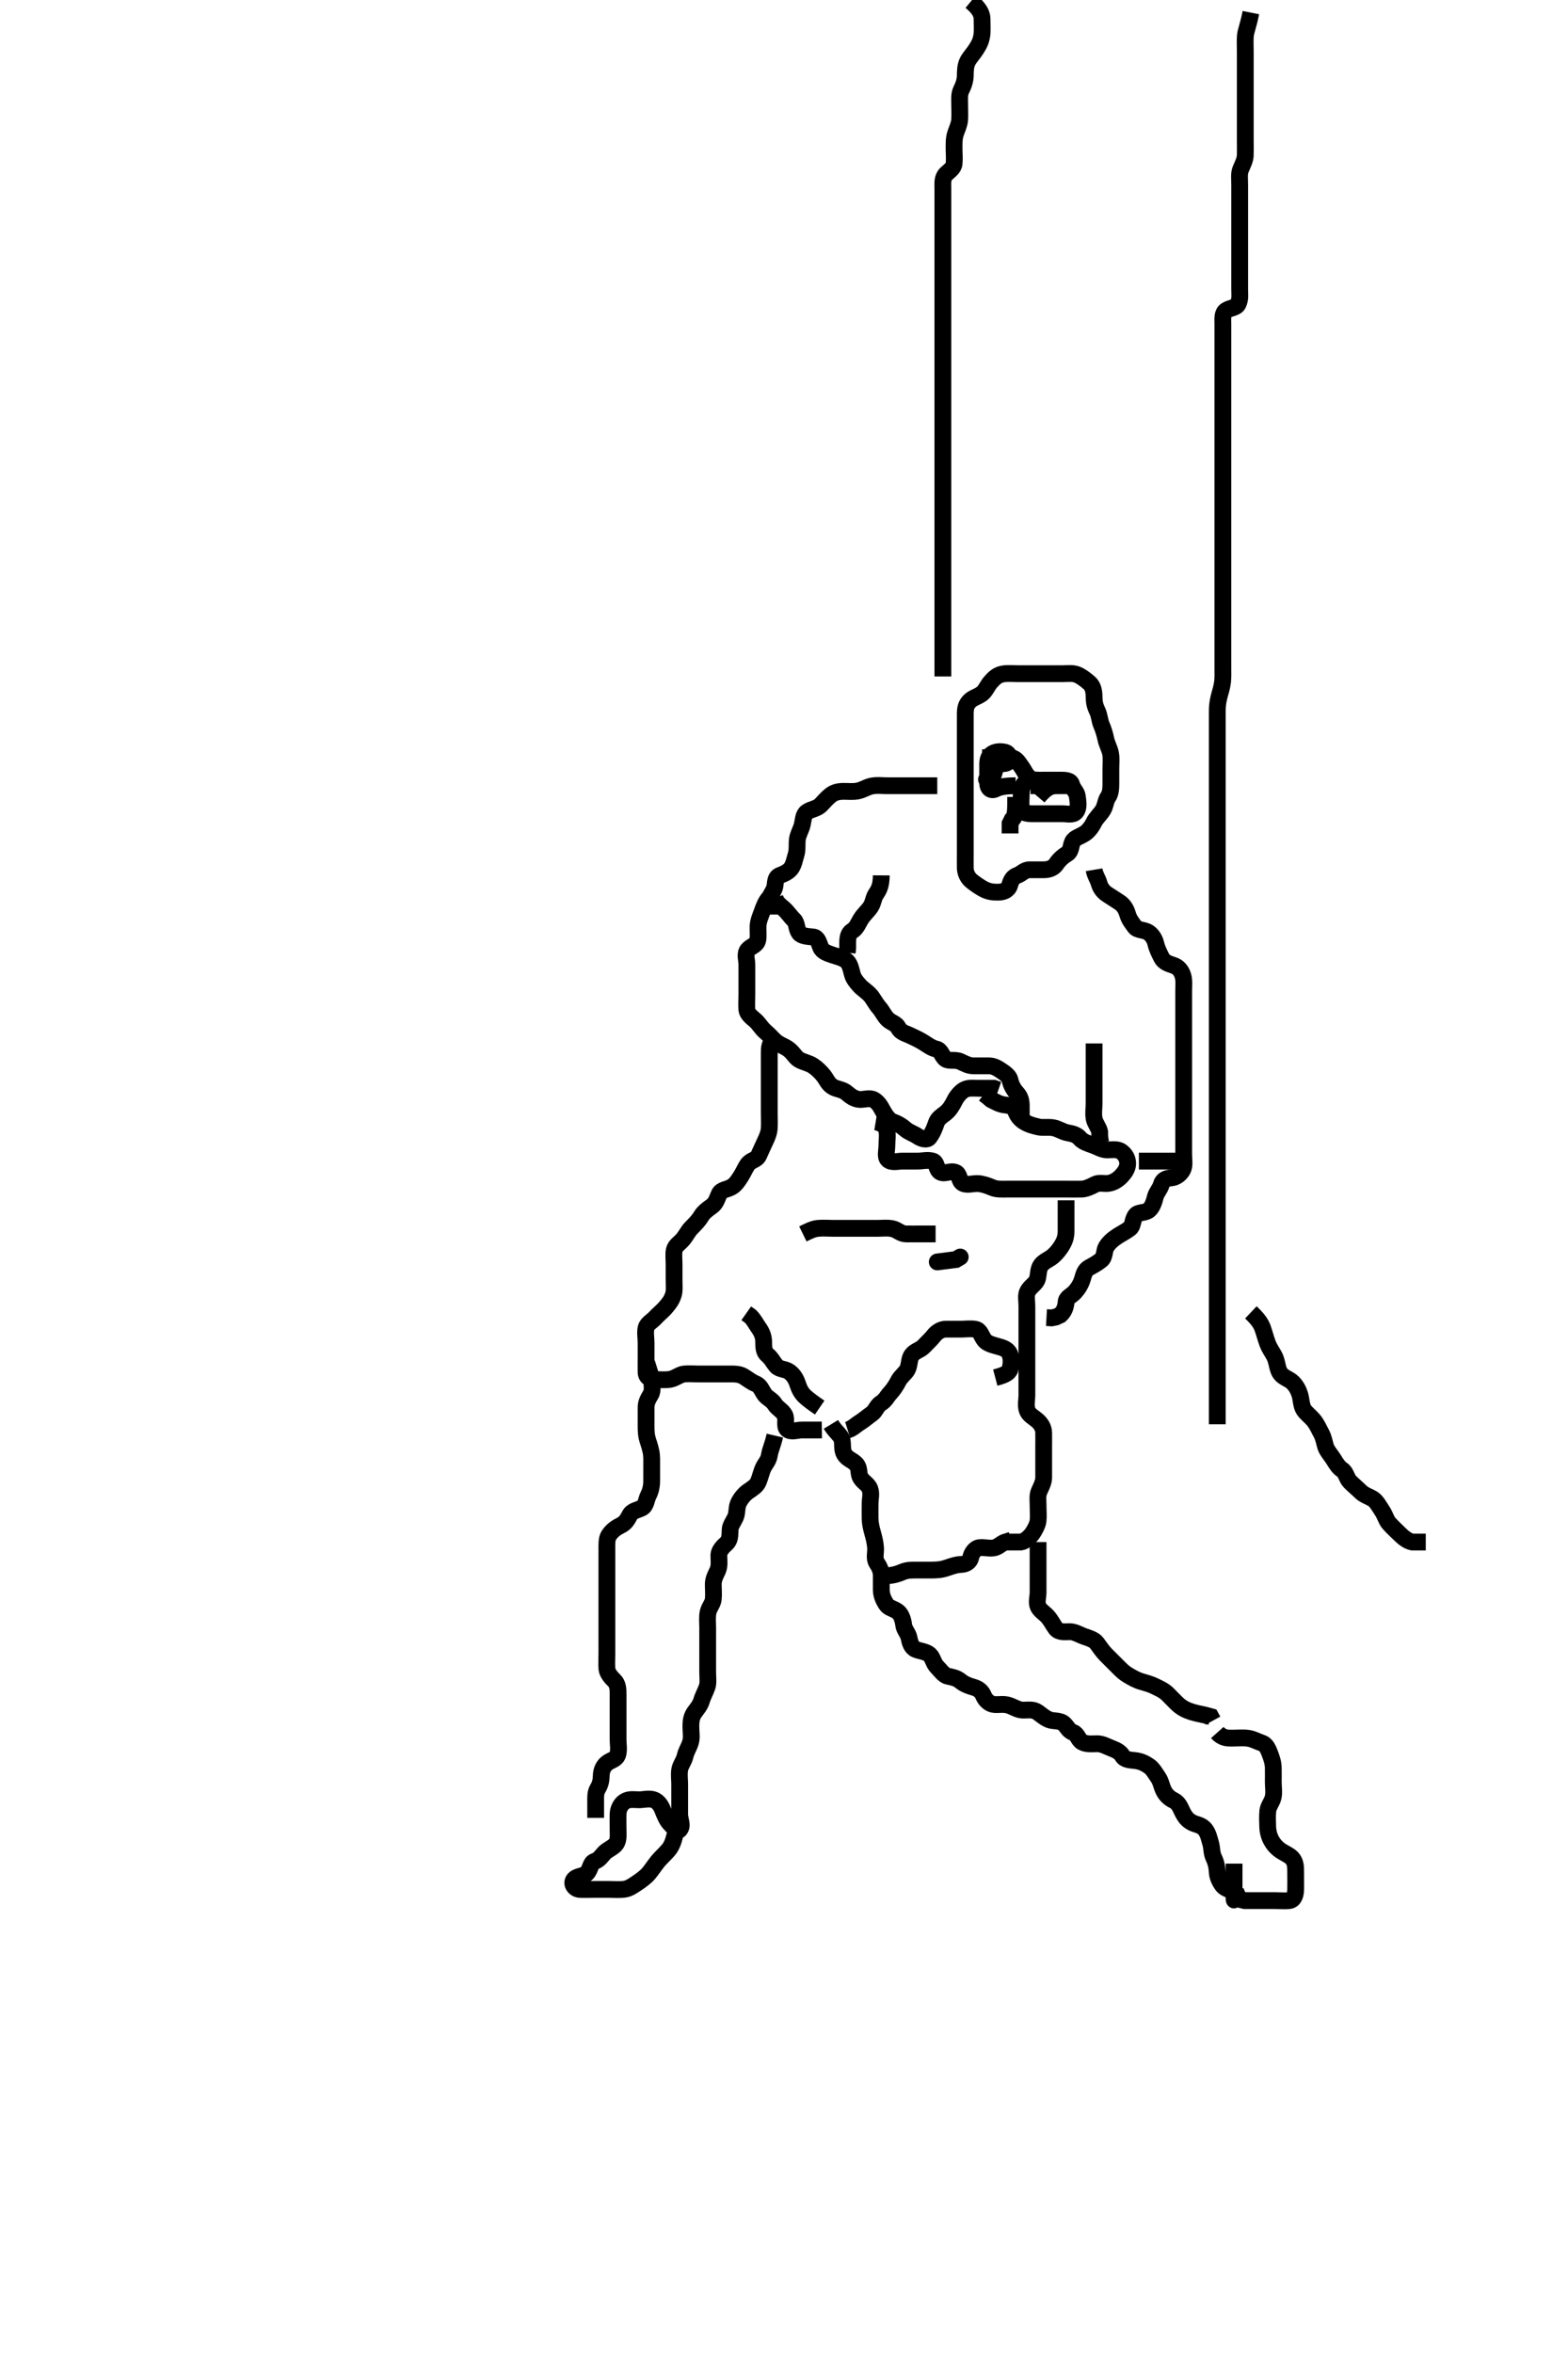 <svg width="280" height="420" xmlns="http://www.w3.org/2000/svg" xmlns:svg="http://www.w3.org/2000/svg" xmlns:xlink="http://www.w3.org/1999/xlink">
 <!-- Created with SVG-edit - http://svg-edit.googlecode.com/ -->
 <g display="inline" class="layer">
  <title>Layer 1</title>
  <path t="0,821,841,841,887,960,991,1034,1034,1062,1062,1141,1193,1205,1205,1225,1276,1280,1288,1317,1321,1345,1425,1464,1464,1539,1576,1576,1624,1692,1737,1737,1781,1781,1821,1845,1849,1849,1885,1885,1985,2076,2076,2173,2194,2194,2288,2298,3037,3245,3245,3245" d="M167.371,140.25C165.614,140.25 164.718,140.25 163.855,140.25C162.892,140.25 161.971,140.25 161.17,140.25C160.204,140.25 159.371,140.25 158.393,140.25C157.572,140.25 156.762,140.138 155.85,140.271C154.862,140.415 154.232,140.945 153.256,141.165C152.389,141.36 151.571,141.248 150.735,141.25C149.723,141.252 149.002,141.406 148.288,141.966C147.62,142.491 147.069,143.182 146.571,143.682C145.853,144.405 144.815,144.417 144.081,144.954C143.401,145.452 143.467,146.473 143.204,147.417C143.014,148.098 142.465,149.072 142.382,149.839C142.284,150.745 142.434,151.681 142.15,152.571C141.927,153.27 141.741,154.35 141.287,154.963C140.726,155.721 139.89,156.003 139.222,156.275C138.333,156.637 138.516,157.757 138.335,158.389C138.071,159.312 137.382,159.861 137.371,160.792L137.371,161.793L137.371,162.501L137.371,163.245" id="svg_1" stroke-width="3" stroke="#000" fill="none"/>
  <path t="4746,5309,5309,5309,5459,5459,5510,5558,5570,5626,5626,5769,5800,5800,5832,5910,5910,5956,6003,6003,6015,6015,6077,6077,6128,6128,6149,6240,6369,6369,6576,6576,6883,6883,6943,6984,6984,7020,7160,7160,7229,7287,7287,7328,7328,7328,7352,7401,7401,7460,7523,7672,7672,7723,7747,7747,7787,7798,7798,7807,7834,8041,8125,8251,8251,8363,8363,8410,8422,8442,8687,8761,8893,8893,9097,9097" d="M138.371,160.25C138.704,161.25 139.279,161.602 139.888,162.135C140.681,162.828 141.075,163.531 141.76,164.189C142.358,164.763 142.162,165.771 142.733,166.546C143.131,167.086 144.2,167.161 145.204,167.25C146.014,167.322 146.176,168.161 146.538,169.083C146.847,169.871 147.799,170.168 148.692,170.471C149.387,170.707 150.456,170.943 151.067,171.417C151.739,171.939 151.9,172.757 152.204,173.917C152.404,174.68 152.929,175.29 153.432,175.861C154.061,176.573 154.797,176.937 155.486,177.734C155.899,178.212 156.444,179.251 156.971,179.839C157.542,180.476 157.958,181.431 158.54,181.965C159.193,182.563 160.053,182.725 160.386,183.399C160.82,184.281 161.7,184.454 162.392,184.771C163.383,185.225 164.18,185.617 164.886,186.05C165.636,186.511 166.37,187.091 167.171,187.249C168.084,187.429 168.138,188.465 168.814,189.007C169.418,189.492 170.549,189.061 171.471,189.471C172.143,189.77 172.892,190.24 173.855,190.25C174.718,190.259 175.614,190.25 176.571,190.25C177.471,190.25 178.09,190.654 178.814,191.129C179.432,191.535 180.215,192.099 180.35,192.75C180.558,193.746 181.044,194.531 181.592,195.129C182.178,195.767 182.371,196.451 182.371,197.417L182.371,198.25L182.371,199.228L182.456,199.963" id="svg_2" stroke-width="3" stroke="#000" fill="none"/>
  <path t="10648,10764,10826,10842,10846,10866,10910,10910,10918,10918,10968,10968,11096,11139,11151,11151,11203,11203,11293,11341,11357,11381,11381,11464,11509,11509,11546,11546,11598,11598,11660,11775,11775,11775,11834,11834,11834,11852,11852,11913,12036,12036,12083,12083,12121,12121,12173,12176,12188,12188,12204,12204,12220,12252,12531,12531,12567,12567,12933,12933,13128,13128,13164,13164,13461,13461,13547,13677,13677,13953,13953,14032,14032,14097,14097,14108,14108,14128,14381,14381,14444,14444,14498,14554,14554,14598,14664,14664,14841,14915,14936,14999" d="M137.371,160.25C136.724,160.954 136.424,161.788 136.087,162.734C135.835,163.44 135.414,164.362 135.371,165.25C135.332,166.063 135.448,167.025 135.329,167.729C135.153,168.776 134.109,168.848 133.542,169.535C132.95,170.253 133.371,171.35 133.371,172.135C133.371,173.075 133.371,173.766 133.371,174.839C133.371,175.75 133.371,176.661 133.371,177.571C133.371,178.25 133.299,179.368 133.371,180.25C133.428,180.957 134.259,181.626 134.723,182.007C135.536,182.675 135.883,183.47 136.671,184.145C137.408,184.776 137.862,185.32 138.342,185.767C139.071,186.448 139.911,186.681 140.603,187.134C141.626,187.803 141.941,188.697 142.676,189.14C143.451,189.607 144.406,189.715 145.204,190.25C145.883,190.705 146.517,191.311 147.071,192.007C147.62,192.697 147.88,193.583 148.855,194.081C149.492,194.406 150.52,194.493 151.17,195.051C151.807,195.6 152.57,196.207 153.538,196.25C154.37,196.287 155.33,195.874 156.084,196.335C156.888,196.827 157.212,197.481 157.676,198.308C158.039,198.957 158.666,199.948 159.371,200.208C160.322,200.559 160.923,200.901 161.671,201.546C162.34,202.122 163.147,202.332 163.855,202.815C164.565,203.3 165.557,203.568 165.96,203.007C166.594,202.127 166.905,201.292 167.204,200.417C167.474,199.627 168.179,199.205 168.854,198.681C169.564,198.128 170.077,197.248 170.419,196.554C170.832,195.718 171.482,194.924 172.171,194.535C172.937,194.103 173.855,194.25 174.718,194.25C175.735,194.25 176.571,194.25 177.471,194.25L178.288,194.535" id="svg_3" stroke-width="3" stroke="#000" fill="none"/>
  <path t="16528,16733,16733,16752,16752,16784,16792,16812,17393,17393,17527,17527,17575,17649,17673,17673,17709,17787,17879,17879,17948,17948,18018,18018,18041,18053,18053,18087,18087,18112,18146,18197,18252,18252,18317,18317,18367,18516,18516,18621,18621,18648,18648,18676,18676,18708,18708,18751,18925,19013,19159,19187,19187,19315,19315,19473,19527,19527,19568,19631,19631,19919,19919,19919,19962,19982,20039,20063,20162,20277,20308,20308,20364,20417,20514,20616,20616,20648,20648,21129,21197,21264,21269,21299,21299,21349,21387,21387,21411,21501,21501,21525,21545,21616,21620,21660,21704,21708,21732,21764,21792,21792,21792,21808,21841,21871,21875,21925,21945,22183,22183,22279,22279,23366,23380,23444,23482,23482,23706,23706,23817,23837" d="M138.371,185.25C137.371,186.25 137.371,187.007 137.371,187.903C137.371,188.766 137.371,189.729 137.371,190.65C137.371,191.554 137.371,192.417 137.371,193.25C137.371,194.228 137.371,195.049 137.371,195.95C137.371,196.771 137.371,197.734 137.371,198.597C137.371,199.493 137.42,200.451 137.371,201.35C137.328,202.139 137.024,202.912 136.667,203.655C136.185,204.655 135.855,205.434 135.492,206.228C135.09,207.109 134.134,207.02 133.54,207.818C133.088,208.427 132.771,209.247 132.318,209.954C131.821,210.732 131.357,211.475 130.614,211.893C129.792,212.355 128.792,212.332 128.432,213.111C128.015,214.018 127.867,214.78 127.05,215.35C126.418,215.791 125.648,216.37 125.266,217.007C124.71,217.934 124.18,218.419 123.393,219.228C122.909,219.726 122.48,220.589 121.946,221.225C121.4,221.874 120.588,222.317 120.407,223.122C120.247,223.836 120.371,224.845 120.371,225.765C120.371,226.75 120.371,227.571 120.371,228.425C120.371,229.365 120.472,230.374 120.257,231.064C119.943,232.072 119.558,232.527 119.019,233.188C118.317,234.048 117.544,234.602 117.018,235.197C116.455,235.835 115.556,236.243 115.376,237.012C115.172,237.879 115.371,238.766 115.371,239.729C115.371,240.55 115.371,241.451 115.371,242.417C115.371,243.25 115.349,244.229 115.371,244.946C115.4,245.894 116.172,246.249 117.071,246.25C117.892,246.251 118.869,246.358 119.718,246.193C120.644,246.013 121.358,245.335 122.171,245.251C123.003,245.166 124.024,245.25 124.718,245.25C125.735,245.25 126.671,245.25 127.572,245.25C128.256,245.25 129.196,245.25 130.204,245.25C131.067,245.25 132.011,245.214 132.782,245.686C133.586,246.179 134.177,246.683 134.887,246.965C135.808,247.33 135.975,248.107 136.538,248.917C136.971,249.54 137.901,249.88 138.356,250.65C138.782,251.37 139.697,251.763 140.128,252.571C140.543,253.349 139.991,254.607 140.593,255.128C141.263,255.709 142.371,255.25 143.128,255.25C144.024,255.25 144.887,255.25 145.85,255.25L146.76,255.239" id="svg_4" stroke-width="3" stroke="#000" fill="none"/>
  <path t="24894,24957,24990,25067,25067,25080,25100,25168,25186,25206,25285,25398,25398,25444,25502,25618,25618,25627,25732,25732,25803,25831,25839,25843,25933,26003,26027,26027,26051,26051,26097,26097,26117,26141,26164,26164,26180,26315,26315,26581,26581,26686,26768,26961,26961,27092,27092,27401,27424,27444,27444,27461,27480,27504,27504,27560,27560,27584,27584,27621,27686,27686,27708,27769,27769,27809,27903,27903,28112,28112,28200,28245,28245,28245,28261,28261,28293,28338,28417,28417,28445,28465,28575,28575,28623,28700,28700,28721,28753,28831,28831,28839,28839,29220,29288,29315,29331,29584,29584,29667" d="M117.371,244.25C116.456,244.535 116.371,245.35 116.371,246.25C116.371,247.135 116.653,248.176 116.204,248.917C115.737,249.688 115.371,250.35 115.371,251.225C115.371,252.012 115.371,252.903 115.371,253.766C115.371,254.729 115.336,255.68 115.538,256.583C115.69,257.264 116.017,257.982 116.25,259.107C116.42,259.932 116.371,260.85 116.371,261.661C116.371,262.571 116.371,263.425 116.371,264.365C116.371,265.35 116.144,266.215 115.796,266.886C115.377,267.697 115.402,268.726 114.661,269.14C113.937,269.545 112.894,269.609 112.455,270.45C112.015,271.292 111.657,271.872 110.85,272.271C110.039,272.672 109.273,273.183 108.704,274.083C108.326,274.683 108.371,275.65 108.371,276.555C108.371,277.571 108.371,278.25 108.371,279.229C108.371,280.049 108.371,281.083 108.371,281.897C108.371,282.734 108.371,283.597 108.371,284.614C108.371,285.45 108.371,286.35 108.371,287.135C108.371,288.086 108.371,288.851 108.371,289.845C108.371,290.765 108.371,291.625 108.371,292.571C108.371,293.425 108.371,294.365 108.371,295.25C108.371,296.05 108.308,297.01 108.38,297.903C108.436,298.603 109.124,299.437 109.666,299.945C110.368,300.605 110.371,301.583 110.371,302.501C110.371,303.245 110.371,304.279 110.371,305.047C110.371,305.95 110.371,306.886 110.371,307.734C110.371,308.597 110.371,309.614 110.371,310.45C110.371,311.35 110.554,312.158 110.35,313.065C110.123,314.072 109.142,314.139 108.432,314.675C107.78,315.169 107.403,315.963 107.372,316.853C107.338,317.84 107.226,318.475 106.724,319.298C106.291,320.008 106.371,320.95 106.371,321.771L106.371,322.734L106.371,323.597L106.371,324.484" id="svg_5" stroke-width="3" stroke="#000" fill="none"/>
  <path t="30631,30835,30835,30857,30877,30889,30933,30945,30945,30962,31040,31040,31096,31096,31143,31143,31167,31167,31223,31239,31295,31295,31313,31317,31371,31371,31402,31426,31426,31465,31524,31524,31568,31613,31613,31653,31665,31723,31723,31757,31757,31803,31819,31847,31847,31920,31949,31949,31973,32085,32111,32115,32148,32173,32173,32230,32262,32262,32336,32336,32336,32419,32473,32473,32497,32497,32509,32529,32549,32553,32613,32613,32629,32745,32802,32802,32839,32863,32921,32921,33034,33034,33120,33120,34339,34387,34444,34460,34461,34499,34499,34511,34586,34649,34722,34764,34764,35127,35127,35177,35201,35446,35446,35500,35553,35602,35896,35896,35915,35915,35931,35931,35951,35963,35983,35995,35995,36244,36244,36298,36424,36537,36567,36619,36619,36641,36645,36656,36676,36779,36783,36858,36858,36914,36914,36934,36934,36976,36976,36976,36976,37296,37300,37300,37300,37300,37312,37312,37324" d="M138.371,256.25C137.946,258.075 137.545,258.743 137.392,259.729C137.238,260.718 136.689,261.21 136.346,261.897C135.954,262.681 135.785,263.621 135.419,264.493C135.091,265.275 134.317,265.699 133.538,266.25C132.86,266.729 132.234,267.552 131.892,268.25C131.493,269.063 131.689,270.02 131.335,270.814C130.985,271.598 130.409,272.311 130.382,273.01C130.34,274.106 130.385,274.915 129.666,275.55C129.132,276.021 128.392,276.77 128.371,277.571C128.349,278.424 128.56,279.428 128.15,280.35C127.851,281.022 127.382,281.771 127.371,282.734C127.362,283.597 127.468,284.498 127.37,285.45C127.286,286.263 126.671,286.846 126.456,287.734C126.253,288.577 126.371,289.614 126.371,290.55C126.371,291.451 126.371,292.135 126.371,293.075C126.371,294.083 126.371,294.945 126.371,295.85C126.371,296.661 126.371,297.571 126.371,298.425C126.371,299.365 126.511,300.382 126.286,301.05C125.976,301.968 125.516,302.75 125.31,303.461C125.015,304.479 124.463,304.997 123.939,305.765C123.379,306.584 123.371,307.571 123.371,308.25C123.371,309.229 123.563,310.082 123.314,310.95C123.057,311.847 122.534,312.58 122.346,313.425C122.134,314.376 121.525,315.016 121.382,315.85C121.226,316.758 121.371,317.734 121.371,318.425C121.371,319.493 121.371,320.35 121.371,321.25C121.371,322.135 121.371,322.907 121.371,323.851C121.371,324.845 122.006,325.829 121.36,326.593C121.012,327.004 120.18,326.106 119.556,325.414C119.061,324.863 118.62,323.828 118.356,323.122C118.038,322.271 117.497,321.524 116.76,321.261C115.903,320.954 114.886,321.25 114.16,321.25C113.171,321.25 112.294,321.04 111.481,321.603C110.8,322.074 110.401,322.958 110.372,323.767C110.339,324.729 110.371,325.65 110.371,326.555C110.371,327.417 110.507,328.335 110.038,329.083C109.64,329.718 108.451,330.158 107.913,330.75C107.351,331.368 106.973,331.985 106.172,332.253C105.404,332.51 105.504,333.572 104.802,334.363C104.299,334.93 102.966,334.815 102.456,335.535C101.927,336.284 102.655,337.207 103.538,337.25C104.37,337.29 105.35,337.25 106.17,337.25C107.071,337.25 108.007,337.25 108.856,337.25C109.582,337.25 110.578,337.34 111.535,337.214C112.364,337.105 113.118,336.537 113.856,336.047C114.576,335.57 115.387,334.931 115.77,334.482C116.376,333.771 116.857,332.996 117.487,332.219C117.975,331.617 118.726,330.959 119.35,330.229C119.829,329.671 120.202,328.851 120.419,327.907L120.724,327.007" id="svg_6" stroke-width="3" stroke="#000" fill="none"/>
  <path t="39315,39450,39468,39472,39508,39508,39524,39538,39538,39547,39579,39579,39579,39750,39750,39768,39788,39800,39800,39829,39837,39837,39871,39923,39923,39923,39946,39950,39976,39976,39984,40004,40065,40081,40081,40129,40129,40201,40259,40272,40300,40300,40316,40316,40320,40320,40340,40368,40396,40396,40476,40504,40504,40536,40536,40560,40576,40596,40596,40750,40750,40762,40762,40839,40877,40877,40893,40893,40931,40953,40953,40978,41014,41042,41042,41084,41084,41096,41120,41132,41132,41156,41222,41245,41245,41269,41269,41293,41293,41309,41329,41353,41399,41399,41419,41460,41460,41508,41559,41571,41571,41675,41675,41815,41819,42076,42086,42086,42110,42110,42122,42142,42178,42178,42270,42536,42551,42551,42639,42639,42639,42976,42976,43686,43686,43686,43731,43747,43747,43787,43787,43801,43817,43833,43833,43879,43879,44160,44190,44247,44251,44279,44279,44517,44517,44523,44527,44531,44543,44543,44547,44547" d="M148.371,254.25C149.222,255.65 150.19,256.202 150.362,257.007C150.549,257.883 150.317,258.838 150.807,259.614C151.336,260.452 152.144,260.583 152.85,261.292C153.502,261.945 153.285,262.802 153.54,263.483C153.924,264.506 154.955,264.773 155.329,265.75C155.656,266.601 155.371,267.571 155.371,268.425C155.371,269.365 155.355,270.25 155.371,271.05C155.389,271.923 155.593,272.793 155.796,273.511C156.02,274.301 156.291,275.325 156.35,276.229C156.417,277.248 156.041,278.172 156.592,279.007C157.036,279.679 157.371,280.35 157.371,281.25C157.371,282.007 157.362,282.903 157.371,283.766C157.382,284.729 157.735,285.543 158.25,286.35C158.714,287.077 159.514,287.063 160.349,287.693C160.949,288.145 161.281,289.225 161.37,290.049C161.46,290.89 162.153,291.489 162.318,292.308C162.495,293.181 162.731,294.088 163.538,294.417C164.369,294.755 165.38,294.787 166.009,295.36C166.612,295.907 166.675,296.91 167.371,297.583C167.846,298.042 168.506,299.02 169.196,299.178C170.182,299.403 170.806,299.495 171.538,300.083C172.237,300.645 172.975,300.918 173.854,301.166C174.642,301.389 175.283,301.816 175.656,302.733C175.933,303.411 176.666,304.193 177.572,304.25C178.536,304.311 179.238,304.092 180.204,304.417C181.019,304.69 181.771,305.232 182.676,305.25C183.538,305.267 184.461,305.055 185.261,305.603C185.944,306.07 186.523,306.639 187.342,306.966C188.104,307.271 189.271,307.019 190.007,307.693C190.595,308.231 190.777,308.934 191.667,309.254C192.424,309.527 192.558,310.596 193.258,310.965C194.117,311.417 195.204,311.241 195.96,311.25C196.871,311.26 197.617,311.729 198.538,312.083C199.316,312.383 200.04,312.736 200.422,313.399C200.849,314.14 201.73,314.139 202.746,314.261C203.709,314.376 204.41,314.709 205.204,315.25C205.866,315.701 206.312,316.55 206.796,317.235C207.312,317.965 207.393,318.795 207.796,319.614C208.225,320.483 208.861,321.008 209.556,321.347C210.433,321.774 210.727,322.54 211.067,323.249C211.562,324.285 212.01,324.888 212.914,325.35C213.59,325.696 214.53,325.71 215.204,326.555C215.78,327.277 215.946,328.224 216.204,329.083C216.427,329.823 216.345,330.771 216.724,331.555C217.153,332.443 217.322,333.251 217.371,334.229C217.407,334.947 217.77,335.816 218.323,336.546C218.852,337.243 219.885,337.204 220.257,337.96C220.617,338.691 220.371,339.583 220.371,338.917C220.371,337.93 220.371,336.937 220.371,336.097C220.371,335.134 220.371,334.366 220.371,333.414L220.371,332.649" id="svg_7" stroke-width="3" stroke="#000" fill="none"/>
  <path t="46448,46707,46730,46730,47102,47162,47573,47596,47596,47611,47611,47623,47694,47694,47812,47851,47888,47945,47945,48008,48008,48078,48222,48311,48311,48355,48355,48374,48394,48494,48494,48508,48508,48638,48638,48826,48826,48896,48896,48896,49080,49338,49338,49429,49456,49468,49468,49512,49516,49559,49574,49594,49594,49814,49824,49824,49840,49840" d="M217.371,309.25C218.258,310.249 219.196,310.25 219.887,310.25C220.96,310.25 221.878,310.152 222.782,310.261C223.71,310.372 224.354,310.798 225.349,311.129C226.074,311.369 226.432,312.145 226.724,312.903C227.061,313.777 227.353,314.613 227.371,315.55C227.388,316.451 227.371,317.417 227.371,318.075C227.371,319.083 227.554,319.972 227.335,320.85C227.118,321.723 226.474,322.408 226.392,323.25C226.297,324.224 226.354,325.049 226.371,325.95C226.389,326.887 226.62,327.752 226.982,328.425C227.428,329.253 227.978,329.882 228.855,330.45C229.525,330.884 230.485,331.241 230.924,331.922C231.428,332.703 231.352,333.5 231.37,334.482C231.387,335.436 231.375,336.451 231.371,337.135C231.366,338.065 231.172,339.128 230.204,339.25C229.551,339.333 228.538,339.25 227.676,339.25C226.771,339.25 225.85,339.25 225.05,339.25C224.196,339.25 223.256,339.25 222.271,339.25L221.571,339.079L220.982,338.367L220.656,337.562" id="svg_8" stroke-width="3" stroke="#000" fill="none"/>
  <path t="51958,52203,52242,52242,52250,52258,52287,52295,52295,52531,52531,52763,52831,52843,52867,52871,52895,52908,52908,52927,52956,52956,52992,53020,53109,53109,53143,53143,53200,53212,53236,53236,53293,53293,53293,53293,53321,53321,53333,53369,53369,53391,53391,53403,53439,53447,53447,53447,53459,53459,53649,53649,53649,53651,53761,53808,54032" d="M185.371,275.25C185.371,277.007 185.371,277.903 185.371,278.766C185.371,279.729 185.371,280.65 185.371,281.451C185.371,282.417 185.371,283.25 185.371,284.229C185.371,285.049 185.031,286.035 185.407,286.814C185.737,287.498 186.604,288.007 187.071,288.545C187.761,289.338 188.079,290.08 188.54,290.682C189.149,291.476 190.35,291.236 191.067,291.25C191.972,291.268 192.731,291.795 193.692,292.129C194.347,292.356 195.392,292.658 195.85,293.271C196.428,294.044 196.866,294.734 197.471,295.35C198.038,295.927 198.7,296.588 199.376,297.251C199.868,297.732 200.539,298.493 201.4,298.995C202.124,299.418 202.847,299.874 203.855,300.166C204.527,300.361 205.445,300.607 206.17,300.966C207.032,301.393 207.791,301.687 208.538,302.417C209.03,302.897 209.694,303.623 210.35,304.229C211.043,304.868 211.864,305.273 212.729,305.546C213.366,305.746 214.319,305.965 215.314,306.166L216.204,306.417L216.592,307.128" id="svg_9" stroke-width="3" stroke="#000" fill="none"/>
  <path t="56620,56910,56910,56976,56976,57051,57115,57128,57128,57128,57185,57204,57204,57216,57265,57281,57281,57349,57418,57434,57516,57516,57581,57581,57761,57817,57909,57909,58758,58758,58815,58815,58865,58931,58976,58976,59018,59104,59129,59129,59181,59197,59197,59238,59258,59282,59282,59300,59352,59352,59373,59417,59417,59429,59513,59615,60807,60807,60892,60896,60950,60976,61063,61063,61129,61247,61247,61650,61650,61680,61712,61814,61814,61970,62328,62350,62386,62410,62410,62479,62526,62526,62538,62562,62562,62594,62596,62618,62663,62675,62675,62691,62691,62747,62747,62762,62762,62791,62818,62842,62897,62897,62904,62924,62984,63014,63030,63054,63414,63414,63768,63768,63786,63790,63810" d="M195.371,155.25C195.538,156.25 196.039,156.854 196.287,157.733C196.51,158.521 197.017,159.204 197.782,159.686C198.579,160.189 199.218,160.614 199.887,161.05C200.755,161.616 201.137,162.433 201.371,163.229C201.647,164.166 202.176,164.78 202.658,165.449C203.12,166.091 204.328,165.916 205.128,166.471C205.79,166.93 206.221,167.699 206.396,168.435C206.619,169.374 206.998,170.087 207.424,170.95C207.831,171.775 208.719,172.031 209.546,172.311C210.388,172.597 210.961,173.223 211.25,174.228C211.478,175.025 211.371,175.95 211.371,176.886C211.371,177.734 211.371,178.597 211.371,179.493C211.371,180.45 211.371,181.35 211.371,182.135C211.371,183.075 211.371,184.083 211.371,184.839C211.371,185.75 211.371,186.661 211.371,187.571C211.371,188.425 211.371,189.365 211.371,190.25C211.371,191.05 211.371,191.886 211.371,192.903C211.371,193.597 211.371,194.614 211.371,195.55C211.371,196.451 211.371,197.417 211.371,198.075C211.371,199.083 211.371,199.946 211.371,200.85C211.371,201.771 211.371,202.571 211.371,203.425C211.371,204.365 211.372,205.35 211.371,206.064C211.37,207.017 211.618,208.07 211.15,208.886C210.712,209.649 209.934,210.179 209.186,210.239C208.261,210.314 207.611,210.563 207.37,211.449C207.152,212.251 206.514,212.832 206.318,213.602C206.087,214.513 205.792,215.44 205.202,215.965C204.531,216.562 203.253,216.329 202.818,216.897C202.163,217.75 202.381,218.782 201.76,219.265C201.047,219.82 200.192,220.231 199.556,220.65C198.687,221.224 198.054,221.759 197.538,222.583C197.162,223.183 197.302,224.373 196.667,224.888C195.934,225.482 195.24,225.856 194.52,226.246C193.677,226.703 193.516,227.545 193.323,228.192C193.004,229.258 192.519,229.981 191.935,230.639C191.32,231.333 190.436,231.535 190.371,232.417C190.31,233.249 190.038,234.083 189.35,234.708L188.538,235.083L187.782,235.239L186.871,235.188" id="svg_10" stroke-width="3" stroke="#000" fill="none"/>
  <path t="65919,66241,66241,66253,66308,66308,66316,66356,66356,66470,66475,66475,66569,66569,66652,66657,66719,66719,66719,66769,66769,66824,66933,66933,66969,66969,66985,67108,67144,67166,67166,67182,67182,67206,67256,67350,67350,67465,67553,67602,67602,67614,67687,67687,67734,67819,67879,67879,67879,67911,67911,67923,68085,68142,68146,68174,68190,68190,68226,68242,68242,68278,68306,68322,68322,68330,68330,68342,68342,68402,68402,68718,68734,68734,68738,68742,68746,68750,68750" d="M190.371,214.25C190.371,215.25 190.371,216.05 190.371,217.007C190.371,217.903 190.376,218.597 190.371,219.614C190.367,220.559 190.252,221.249 189.657,222.255C189.355,222.766 188.826,223.544 187.972,224.279C187.426,224.751 186.413,225.133 185.913,225.792C185.383,226.489 185.46,227.517 185.261,228.245C185.017,229.136 184.1,229.488 183.542,230.45C183.131,231.158 183.371,232.135 183.371,233.075C183.371,233.766 183.371,234.729 183.371,235.65C183.371,236.554 183.371,237.571 183.371,238.25C183.371,239.228 183.371,240.049 183.371,240.95C183.371,241.886 183.371,242.734 183.371,243.597C183.371,244.614 183.371,245.45 183.371,246.35C183.371,247.135 183.371,248.075 183.371,249.083C183.371,249.839 183.138,250.789 183.403,251.661C183.661,252.511 184.439,252.89 185.095,253.425C185.884,254.068 186.355,254.839 186.371,255.75C186.387,256.661 186.371,257.571 186.371,258.425C186.371,259.365 186.371,260.25 186.371,261.05C186.371,262.007 186.377,262.903 186.371,263.766C186.366,264.614 185.873,265.47 185.538,266.25C185.232,266.961 185.371,267.907 185.371,268.655C185.371,269.845 185.467,270.599 185.362,271.502C185.277,272.232 184.676,273.261 184.35,273.729C183.875,274.412 182.975,275.142 182.316,275.246L181.318,275.25L180.35,275.25L179.672,275.25" id="svg_11" stroke-width="3" stroke="#000" fill="none"/>
  <path t="77906,78144,78144,78197,78227,78227,78327,78536,78575,78575,78631,78682,78682,78706,78774,78796,78796,78875,78898,78935,78935,78960,78996,78996,79004,79028,79028,79052,79076,79092,79092,79092,79108,79108,79116,79140,79140,79210,79293,79308,79308,79370,79406,79406,79520,79557,79593,79593,79686,79706,79706,79757,79757,79786,79801,79839,79839,79859,79946,79946,80043,80067,80369,80369,80397,80423,80472,80492,80571,80579,80607,80699,80721,80721,80762,80762,80807,80807,80841,80869,80869,80924,80986,81037,81041,81138,81138,81153,81177,81226,81267,81310,81392,81392,81450,81450,81510,81530,81573" d="M156.371,200.25C157.371,200.417 158.169,200.907 158.35,201.771C158.548,202.714 158.371,203.425 158.371,204.493C158.371,205.35 158.04,206.428 158.542,206.965C159.15,207.615 160.35,207.25 161.17,207.25C162.071,207.25 163.007,207.25 163.855,207.25C164.718,207.25 165.653,206.981 166.57,207.253C167.346,207.483 167.185,208.82 167.913,209.208C168.745,209.652 169.61,208.895 170.609,209.259C171.435,209.559 171.189,210.84 171.982,211.229C172.71,211.586 173.705,211.227 174.622,211.261C175.367,211.288 176.362,211.612 177.168,211.966C177.976,212.321 178.855,212.25 179.718,212.25C180.614,212.25 181.571,212.25 182.471,212.25C183.256,212.25 184.196,212.25 185.204,212.25C185.96,212.25 186.871,212.25 187.782,212.25C188.692,212.25 189.546,212.25 190.486,212.25C191.371,212.25 192.186,212.262 193.138,212.249C193.85,212.238 194.707,211.862 195.538,211.417C196.287,211.016 197.182,211.351 198.007,211.214C198.878,211.069 199.672,210.556 200.31,209.861C200.881,209.238 201.35,208.542 201.37,207.733C201.393,206.792 200.898,206.012 200.202,205.534C199.467,205.029 198.392,205.264 197.676,205.25C196.771,205.232 196.011,204.705 195.05,204.371C194.395,204.144 193.38,203.818 192.892,203.25C192.254,202.507 191.556,202.375 190.614,202.193C189.688,202.014 189.054,201.485 188.128,201.307C187.186,201.127 186.256,201.338 185.486,201.165C184.693,200.986 183.756,200.758 182.913,200.25C182.221,199.833 181.667,199.163 181.396,198.399C181.082,197.514 180.202,197.295 179.546,197.239C178.529,197.153 177.782,196.675 176.982,196.275L176.371,195.75L175.724,195.261" id="svg_14" stroke-width="3" stroke="#000" fill="none"/>
  <path t="91257,91759,91878,91878,91996,92046,92146,92146,92288,92288,92438,92438,92602,92795,92795,92884,92884,92959,92959,93033,93033,93146,93162,93228,93296,93296,93331,93331,93382,93382,93429,93497,93544,93544,93600,93654,93774,93774,93798,93798,93910,93910,93958,93988,93988,94066,94113,94113,94167,94167,94249,94252,94384,94384,94514,94550,94637,94637,94690,94690,94827,94984,95079,95179,95233,95233,95380,95463,95463,95723,95945,95945,95957,96078,96123,96185,96185,96211,96251,96283,96283,96553,96553,96787,96840,96840,96858,96858,96876,96931,96970,97049,97193,97193,97231,97236,97452,97603,97619,97861,97861,97867,98118,98118,98181,98265,98265,98277,98475,98475,98509,98584,98600,98604,98634,98662,98718,98718,98755,98755,98830,98850,98917,98955,98955,99017,99243" d="M172.371,136.25C172.371,134.493 172.371,133.597 172.371,132.734C172.371,131.771 172.371,130.85 172.371,130.047C172.371,129.279 172.371,128.245 172.371,127.501C172.371,126.393 172.525,125.735 173.204,125.083C173.806,124.507 174.508,124.429 175.35,123.807C175.965,123.353 176.335,122.387 176.871,121.771C177.53,121.013 178.097,120.489 179.024,120.307C179.873,120.14 180.871,120.25 181.856,120.25C182.582,120.25 183.571,120.25 184.35,120.25C185.35,120.25 186.17,120.25 187.071,120.25C188.007,120.25 188.855,120.25 189.718,120.25C190.614,120.25 191.632,120.079 192.471,120.472C193.21,120.817 193.913,121.372 194.51,121.886C195.209,122.488 195.36,123.424 195.371,124.365C195.382,125.35 195.519,126.016 195.946,126.886C196.348,127.707 196.337,128.631 196.724,129.497C197.023,130.167 197.299,131.094 197.455,131.851C197.663,132.86 198.133,133.563 198.314,134.493C198.478,135.336 198.371,136.25 198.371,137.135C198.371,138.075 198.371,138.766 198.371,139.839C198.371,140.65 198.334,141.619 197.871,142.271C197.395,142.941 197.425,143.839 196.935,144.614C196.405,145.452 195.75,145.96 195.35,146.771C194.95,147.582 194.397,148.286 193.854,148.681C192.958,149.331 191.903,149.495 191.538,150.25C191.182,150.985 191.278,151.952 190.609,152.36C189.88,152.805 189.17,153.39 188.614,154.228C188.148,154.93 187.35,155.24 186.392,155.25C185.618,155.258 184.718,155.24 183.855,155.25C182.913,155.26 182.419,155.977 181.667,156.245C180.85,156.537 180.554,157.125 180.31,157.974C180.037,158.924 179.186,159.234 178.256,159.25C177.371,159.265 176.533,159.182 175.603,158.681C175.107,158.413 174.344,157.94 173.514,157.272C172.799,156.695 172.389,155.829 172.371,154.917C172.358,154.245 172.371,153.255 172.371,152.221C172.371,151.453 172.371,150.55 172.371,149.729C172.371,148.766 172.371,147.903 172.371,147.007C172.371,146.05 172.371,145.15 172.371,144.365C172.371,143.425 172.371,142.734 172.371,141.661C172.371,140.75 172.371,139.839 172.371,138.929L172.371,138.075L172.371,137.135L172.371,136.25" id="svg_16" stroke-width="3" stroke="#000" fill="none"/>
  <path t="100115,100595,100622,100683,100695,100695,100799,100924,100924,101045,101064,101170,101301,101301,101301,101369,101486,101486,101521,102069,102069,102237,102302,102687,102687,103253,103253,103278,103559,103559,103576,103576,103654,103654,103692,103708,103708,103806,104185,104185,104220,104311,104311,104514,104884,104908,104908,104976,104976,105030,105517" d="M175.371,135.25C176.172,135.25 177.071,135.25 178.007,135.25C178.855,135.25 179.726,135.142 180.614,135.255C181.491,135.366 181.882,136.166 182.424,136.893C182.93,137.572 183.213,138.474 184.035,139.007C184.577,139.358 185.604,139.249 186.557,139.25C187.471,139.251 188.256,139.25 189.196,139.25C190.204,139.25 191.157,139.252 191.37,140.051C191.587,140.866 192.284,141.402 192.367,142.069C192.483,143.009 192.731,144.146 192.15,144.886C191.619,145.562 190.614,145.25 189.714,145.25C188.967,145.25 187.972,145.25 187.028,145.25C186.124,145.25 185.204,145.25 184.371,145.25C183.393,145.25 182.456,145.097 182.372,144.363C182.266,143.431 182.362,142.417 182.371,141.661C182.382,140.75 182.639,139.777 183.538,139.417C184.323,139.102 185.35,139.25 186.067,139.307L186.85,139.771L187.309,140.546" id="svg_17" stroke-width="3" stroke="#000" fill="none"/>
  <path t="106671,107042,107085,108006,108006,108032,108040,108040,108048,108048,108056,108056,108064,108064" d="M185.371,142.25C187.071,140.259 187.892,140.25 188.855,140.25C189.718,140.25 190.596,140.25 190.247,140.25C189.564,140.25 188.293,140.25 187.618,140.25C186.538,140.25 185.746,140.25 184.887,140.25L184.024,140.25" id="svg_18" stroke-width="3" stroke="#000" fill="none"/>
  <path t="108459,108975,109227,109227,109266,109373,109546,109643,109643,109679,109695,109695,109703,109890,110041,110041,110063,110303,110371,110371,110393,110413,110447,110447,110823,110930,110972,110980,110980,111311,111349,111489" d="M181.371,140.25C179.546,140.261 178.548,140.437 177.782,140.825C176.992,141.224 176.382,140.729 176.371,139.839C176.36,138.929 176.371,138.075 176.371,137.135C176.371,136.25 176.282,135.295 176.982,134.686C177.657,134.099 178.718,134.078 179.51,134.286C180.366,134.51 180.547,135.787 179.802,136.165C179.1,136.52 177.836,136.078 177.396,136.697C176.871,137.438 176.798,138.422 176.174,139.079C176.002,139.26 177.06,139.238 177.318,138.54C177.603,137.772 177.85,136.792 177.662,136.255L176.771,136.25" id="svg_19" stroke-width="3" stroke="#000" fill="none"/>
  <path t="114214,114444,114467,114491,114507,114519,114519" d="M181.371,142.25C181.371,144.839 181.35,145.729 180.724,146.303L180.376,147.012L180.371,147.903L180.371,148.766" id="svg_20" stroke-width="3" stroke="#000" fill="none"/>
  <path t="120601,120739,120763,120763,120775,120787,120787,120791,120791,120791,120791,120803,120803,120811,120811,120811,120819,120827,120827,120835,120851,120851,120859,120859,120867,120867,120887,120887,120907,120911,120927,120941,120941,120957,120957,120973,120973,120985,120989,120989,121005,121023,121023,121031,121031,121031,121041,121041,121057,121073,121073,121089,121097,121097,121105,121121,121121,121137,121149,121153,121153,121161,121161,121169,121169,121189,121197,121197,121197,121213,121221,121221,121229,121229,121249,121257,121269,121273,121273,121285,121285,121289,121305,121321,121321,121321,121333,121349,121349,121357,121361,121361,121373,121381,121389,121389,121405,121405,121417,121417,121433,121433,121433,121433,121437,121437,121449,121449,121453,121453,121453,121465,121465,121469,121477,121477,121493,121493,121501,121501,121513,121521,121533,121533,121533,121545,121545,121561,121656,121656,121668,121680,121704,121704,121724,121752,121752,121934" d="M173.371,0.25C175.35,1.886 175.371,2.903 175.371,3.597C175.371,4.625 175.441,5.579 175.329,6.292C175.149,7.44 174.829,7.949 174.35,8.729C173.88,9.497 173.171,10.229 172.818,10.901C172.376,11.741 172.384,12.75 172.372,13.482C172.357,14.436 172.04,15.284 171.655,16.05C171.26,16.836 171.371,17.735 171.371,18.654C171.371,19.649 171.422,20.415 171.37,21.366C171.327,22.137 170.9,23.058 170.655,23.766C170.329,24.71 170.371,25.65 170.371,26.555C170.371,27.417 170.471,28.255 170.371,29.229C170.285,30.062 169.432,30.545 168.939,31.05C168.241,31.765 168.371,32.734 168.371,33.597C168.371,34.625 168.371,35.572 168.371,36.271C168.371,37.25 168.371,38.05 168.371,38.85C168.371,39.846 168.371,40.765 168.371,41.625C168.371,42.571 168.371,43.425 168.371,44.365C168.371,45.25 168.371,46.05 168.371,47.007C168.371,47.903 168.371,48.766 168.371,49.729C168.371,50.55 168.371,51.453 168.371,52.221C168.371,53.255 168.371,53.999 168.371,55.107C168.371,55.829 168.371,56.792 168.371,57.793C168.371,58.501 168.371,59.245 168.371,60.279C168.371,61.25 168.371,62.007 168.371,63.075C168.371,63.766 168.371,64.729 168.371,65.65C168.371,66.555 168.371,67.571 168.371,68.25C168.371,69.228 168.371,70.049 168.371,70.95C168.371,71.922 168.371,72.793 168.371,73.501C168.371,74.482 168.371,75.436 168.371,76.35C168.371,77.135 168.371,78.075 168.371,79.083C168.371,79.839 168.371,80.75 168.371,81.661C168.371,82.571 168.371,83.425 168.371,84.366C168.371,85.134 168.371,86.107 168.371,86.769C168.371,87.892 168.371,88.551 168.371,89.563C168.371,90.197 168.371,91.388 168.371,92.217C168.371,93.26 168.371,94.035 168.371,95.083C168.371,95.793 168.371,96.645 168.371,97.649C168.371,98.414 168.371,99.493 168.371,100.35C168.371,101.221 168.371,102.018 168.371,102.999C168.371,103.917 168.371,104.829 168.371,105.65C168.371,106.559 168.371,107.583 168.371,108.255C168.371,108.999 168.371,110.107 168.371,110.941C168.371,111.886 168.371,112.734 168.371,113.597C168.371,114.614 168.371,115.45 168.371,116.35C168.371,117.135 168.371,118.075 168.371,119.083L168.371,119.839L168.371,120.75" id="svg_21" stroke-width="3" stroke="#000" fill="none"/>
  <path t="122639,122759,122778,122778,122786,122790,122798,122798,122818,122818,122818,122818,122838,122838,122838,122838,122842,122842,122842,122850,122850,122858,122858,122866,122866,122874,122874,122886,122886,122890,122902,122902,122906,122918,122918,122922,122939,122951,122954,122954,122966,122966,122978,122990,122998,122998,123014,123030,123030,123038,123038,123038,123046,123054,123062,123062,123062,123070,123070,123078,123078,123086,123086,123094,123094,123102,123118,123126,123134,123134,123142,123142,123142,123150,123158,123158,123166,123174,123186,123186,123206,123206,123234,123262,123270,123289,123289,123307,123307,123315,123323,123343,123343,123355,123355,123367,123371,123371,123379,123379,123387,123392,123404,123404,123412,123424,123424,123428,123448,123448,123448,123460,123480,123480,123480,123488,123488,123500,123500,123509,123509,123517,123525,123525,123525,123533,123533,123537,123537,123541,123541,123541,123553,123553,123557,123557,123569,123569,123569,123577,123585,123585,123593,123593,123593,123605,123605,123613,123613,123627,123627,123635,123655,123655,123655,123667,123679,123687,123687,123695,123703,123703,123714,123726,123734,123738,123738,123742,123746,123754,123769,123769,123777,123785,123785,123793,123793,123801,123801,123809,123825,123825,123825,123825,123841,123841,123841,123857,123857,123857,123857,123857,123869,123869,123869,123873,123873,123885,123893,123893,123893,123901,123901,123921,123921,123933,123933,123933,123937,123957,123957,123969,123969,123969,123973,123973,123985,123985,123989,124001,124001,124001,124017,124017,124017,124017,124025,124025,124033,124033,124053,124053,124053,124073,124073,124073,124081,124089,124089,124101,124101,124105,124105,124117,124117,124121,124121,124129,124129,124145,124145,124161,124161,124169,124201,124201,124201,124209,124209,124249,124269,124273,124281,124305,124305,124313,124313,124321,124321,124329,124359,124359,124359,124391,124418,124418,124418,124426,124426,124442,124442,124466,124510,124510,124752" d="M223.371,2.25C222.871,4.75 222.442,5.567 222.382,6.461C222.315,7.448 222.371,8.229 222.371,9.083C222.371,9.947 222.371,11.014 222.371,11.617C222.371,12.646 222.371,13.369 222.371,14.429C222.371,15.097 222.371,16.075 222.371,16.734C222.371,18.131 222.371,18.854 222.371,19.553C222.371,20.75 222.371,21.553 222.371,22.417C222.371,23.271 222.371,24.25 222.371,25.039C222.371,26.083 222.398,26.876 222.37,27.734C222.341,28.599 221.874,29.419 221.538,30.25C221.231,31.007 221.371,32.007 221.371,32.903C221.371,33.597 221.371,34.614 221.371,35.55C221.371,36.451 221.371,37.417 221.371,38.25C221.371,39.083 221.371,39.946 221.371,40.85C221.371,41.771 221.371,42.734 221.371,43.425C221.371,44.497 221.371,45.417 221.371,46.086C221.371,47.25 221.371,48.039 221.371,48.765C221.371,49.729 221.376,50.671 221.371,51.583C221.366,52.501 221.537,53.321 221.084,54.278C220.755,54.974 219.605,54.952 218.94,55.419C218.236,55.915 218.372,56.853 218.371,57.846C218.37,58.765 218.371,59.729 218.371,60.55C218.371,61.451 218.371,62.417 218.371,63.271C218.371,64.25 218.371,65.039 218.371,65.765C218.371,66.75 218.371,67.734 218.371,68.425C218.371,69.493 218.371,70.35 218.371,71.25C218.371,72.135 218.371,73.075 218.371,73.766C218.371,74.839 218.371,75.65 218.371,76.555C218.371,77.571 218.371,78.25 218.371,79.228C218.371,80.049 218.371,80.95 218.371,81.886C218.371,82.735 218.371,83.654 218.371,84.651C218.371,85.486 218.371,86.417 218.371,87.198C218.371,87.989 218.371,89.107 218.371,89.941C218.371,90.75 218.371,91.661 218.371,92.571C218.371,93.425 218.371,94.365 218.371,95.25C218.371,96.05 218.371,96.922 218.371,98.018C218.371,98.75 218.371,99.482 218.371,100.599C218.371,101.583 218.371,102.255 218.371,102.999C218.371,104.107 218.371,104.998 218.371,105.907C218.371,106.654 218.371,107.649 218.371,108.414C218.371,109.497 218.371,110.417 218.371,111.107C218.371,112.022 218.371,112.893 218.371,113.911C218.371,114.635 218.371,115.367 218.371,116.428C218.371,117.393 218.371,118.231 218.371,119.281C218.371,120.133 218.408,120.915 218.314,121.712C218.2,122.678 217.932,123.461 217.724,124.24C217.406,125.43 217.371,126.25 217.371,127.064C217.371,128.019 217.371,128.771 217.371,129.567C217.371,130.565 217.371,131.439 217.371,132.45C217.371,133.229 217.371,134.228 217.371,135.049C217.371,135.922 217.371,137.018 217.371,137.75C217.371,138.482 217.371,139.578 217.371,140.45C217.371,141.35 217.371,142.135 217.371,143.075C217.371,144.083 217.371,144.839 217.371,145.75C217.371,146.671 217.371,147.583 217.371,148.501C217.371,149.245 217.371,150.279 217.371,151.047C217.371,152.007 217.371,152.903 217.371,153.766C217.371,154.625 217.371,155.571 217.371,156.461C217.371,157.45 217.371,158.229 217.371,159.228C217.371,159.946 217.371,160.812 217.371,161.75C217.371,162.613 217.371,163.271 217.371,164.283C217.371,165.483 217.371,166.271 217.371,166.812C217.371,168.114 217.371,168.913 217.371,169.771C217.371,170.21 217.371,171.083 217.371,172.307C217.371,173.357 217.371,174.227 217.371,175.107C217.371,175.941 217.371,176.922 217.371,177.793C217.371,178.501 217.371,179.482 217.371,180.445C217.371,181.218 217.371,182.26 217.371,183.035C217.371,184.083 217.371,184.788 217.371,185.763C217.371,186.625 217.371,187.571 217.371,188.461C217.371,189.45 217.371,190.271 217.371,190.935C217.371,191.933 217.371,192.729 217.371,193.917C217.371,194.708 217.371,195.559 217.371,196.583C217.371,197.264 217.371,198.071 217.371,199.25C217.371,199.849 217.371,200.729 217.371,201.565C217.371,202.565 217.371,203.439 217.371,204.45C217.371,205.271 217.371,206.417 217.371,207.203C217.371,208.025 217.371,209.083 217.371,209.788C217.371,210.588 217.371,211.625 217.371,212.571C217.371,213.271 217.371,214.25 217.371,215.039C217.371,216.083 217.371,216.875 217.371,217.735C217.371,218.655 217.371,219.649 217.371,220.414C217.371,221.367 217.371,222.219 217.371,223.018C217.371,223.999 217.371,224.917 217.371,225.829C217.371,226.671 217.371,227.583 217.371,228.501C217.371,229.245 217.371,230.279 217.371,231.047C217.371,232.007 217.371,232.903 217.371,233.766C217.371,234.625 217.371,235.571 217.371,236.461C217.371,237.45 217.371,238.229 217.371,239.228C217.371,239.946 217.371,240.922 217.371,241.793C217.371,242.501 217.371,243.482 217.371,244.44C217.371,245.417 217.371,246.097 217.371,246.937C217.371,247.933 217.371,248.729 217.371,249.917C217.371,250.708 217.371,251.554 217.371,252.571L217.371,253.25L217.371,254.228" id="svg_22" stroke-width="3" stroke="#000" fill="none"/>
  <path t="128186,128296,128296,128319,128319,128327,128335,128335,128347,128347,128347,128356,128368,128368,128376,128376,128388,128388,128388,128392,128392,128404,128404,128408,128412,128420,128420,128424,128436,128444,128444,128444,128456,128468,128468,128488,128488,128520,128520,128532,128532,128540,128556,128572,128576,128596,128596,128604,128604,128612,128628,128628,128636,128636,128636,128648,128768,128768,128826,128829,128829" d="M223.371,234.25C225.31,236.086 225.399,236.868 225.724,237.845C225.977,238.608 226.199,239.541 226.593,240.35C226.969,241.126 227.495,241.783 227.76,242.501C228.119,243.47 228.132,244.556 228.704,245.25C229.246,245.906 230.264,246.184 230.85,246.771C231.437,247.357 231.827,248.061 232.086,248.851C232.403,249.822 232.325,250.832 232.818,251.625C233.173,252.196 234.046,252.879 234.51,253.425C235.167,254.197 235.493,255.026 235.946,255.85C236.385,256.651 236.517,257.59 236.728,258.251C236.959,258.971 237.753,259.846 238.204,260.583C238.566,261.174 239.014,261.933 239.666,262.355C240.381,262.818 240.443,263.85 241.076,264.493C241.718,265.145 242.451,265.74 243.018,266.303C243.618,266.897 244.474,267.11 245.204,267.583C245.833,267.99 246.402,269.062 246.85,269.729C247.32,270.429 247.565,271.374 248.018,271.886C248.655,272.606 249.37,273.251 249.887,273.766C250.613,274.489 251.371,275.083 252.185,275.246L253.139,275.25L253.871,275.25L254.603,275.25" id="svg_23" stroke-width="3" stroke="#000" fill="none"/>
  <path t="135801,136001,136019,136023,136027,136027,136027,136027,136035,136035,136043,136043,136055,136055,136059,136071,136083,136095,136095,136095,136159,136161,136169,136200,136212,136257,136368,136374,136398" d="M158.371,281.25C159.392,281.229 160.313,280.954 161.124,280.603C161.997,280.224 162.776,280.252 163.77,280.25C164.535,280.248 165.487,280.254 166.255,280.25C167.207,280.245 167.989,280.22 168.967,279.897C169.729,279.645 170.735,279.268 171.57,279.25C172.538,279.229 173.208,278.751 173.356,277.974C173.484,277.309 174.068,276.34 174.888,276.254C175.845,276.154 176.805,276.49 177.667,276.246C178.444,276.025 178.94,275.334 179.723,275.197L180.614,274.897" id="svg_24" stroke-width="3" stroke="#000" fill="none"/>
  <path t="138314,138436,138456,138468,138468,138468,138472,138509,138525,138561,138569,138577,138613,138613,138647,138647,138679,138691,138691,138733,138733,138766,138799,138799,138829,138829,138865,138939,138939,138971,138995,138995,139011,139039,139071,139071,139091,139099,139099,139135,139135,139173,139173,139185,139185,139197,139209,139209,139213,139213,139221,139221,139221" d="M151.371,255.25C152.287,254.966 152.78,254.385 153.538,253.917C154.25,253.476 154.754,253.008 155.724,252.311C156.371,251.847 156.558,250.919 157.371,250.417C158.135,249.945 158.391,249.264 158.939,248.681C159.519,248.063 160.056,247.239 160.454,246.451C160.827,245.713 161.672,245.117 162.014,244.493C162.468,243.663 162.278,242.634 162.818,241.886C163.38,241.107 164.333,241.018 165.038,240.25C165.597,239.641 166.214,239.115 166.771,238.399C167.205,237.843 168.007,237.261 168.855,237.25C169.718,237.239 170.735,237.25 171.571,237.25C172.471,237.25 173.272,237.099 174.186,237.271C175.077,237.44 175.171,238.392 175.814,239.228C176.272,239.824 177.36,240.088 178.124,240.303C179.034,240.559 179.923,240.787 180.299,241.661C180.661,242.5 180.581,243.45 180.366,244.365C180.191,245.106 179.234,245.449 178.35,245.729L177.725,245.893" id="svg_25" stroke-width="3" stroke="#000" fill="none"/>
  <path t="139663,139943,139990,139990,140016,140016,140065,140101,140101,140117,140145,140145,140173,140173,140185,140216,140233,140233,140241,140241,140269,140306,140306,140318,140318,140389" d="M146.371,251.25C145.202,250.449 144.462,249.899 143.854,249.365C143.063,248.669 142.723,247.906 142.424,247.007C142.14,246.153 141.745,245.46 140.96,244.861C140.264,244.329 139.185,244.483 138.614,243.807C138.033,243.12 137.746,242.435 137.076,241.893C136.341,241.299 136.39,240.435 136.37,239.483C136.35,238.536 136.009,237.741 135.492,237.028C135.066,236.441 134.661,235.602 134.019,234.96L133.256,234.421" id="svg_26" stroke-width="3" stroke="#000" fill="none"/>
  <path t="143230,143328,143358,143358,143378,143386,143398,143398,143414,143422,143422,143422,143430,143430,143430,143446,143454,143454,143454,143504,143551,143563,143583,143599,143599,143631,143631,143750" d="M143.371,220.25C144.392,219.75 145.193,219.338 146.067,219.255C146.967,219.168 147.892,219.25 148.692,219.25C149.546,219.25 150.487,219.25 151.538,219.25C152.218,219.25 153.058,219.25 154.054,219.25C154.85,219.25 155.602,219.25 156.72,219.25C157.704,219.25 158.387,219.132 159.309,219.307C160.235,219.483 160.807,220.232 161.771,220.25C162.675,220.267 163.538,220.25 164.371,220.25L165.35,220.25L166.17,220.25L167.071,220.25" id="svg_27" stroke-width="3" stroke="#000" fill="none"/>
  <polyline timestamps="144151,144301,144335" startTime="1502011748226" id="svg_28" points="167.371,225.25 170.699,224.825 171.471,224.371 " stroke-linecap="round" stroke-width="3" stroke="#000" fill="none"/>
  <path t="148691,148865,148889,148893,148917,148917,148917,148953,148953,149008,149008,149020,149032,149044,149157,149157,149188,149188" d="M157.371,156.25C157.36,158.065 156.947,158.815 156.455,159.537C155.94,160.293 155.97,161.114 155.484,161.851C154.937,162.683 154.282,163.151 153.704,164.083C153.266,164.791 152.967,165.689 152.172,166.166C151.481,166.581 151.371,167.417 151.371,168.25L151.371,169.228L151.286,170.049" id="svg_29" stroke-width="3" stroke="#000" fill="none"/>
  <path t="151221,151360,151370,151398,151398,151406,151406,151422,151422,151434,151438,151438,151454,151478,151478,151517,151537,151558,151558,151570,151737" d="M195.371,186.25C195.371,187.137 195.371,188.075 195.371,189.083C195.371,189.875 195.371,190.735 195.371,191.655C195.371,192.649 195.371,193.414 195.371,194.365C195.371,195.25 195.371,196.05 195.371,197.007C195.371,197.898 195.205,198.696 195.382,199.686C195.525,200.485 196.204,201.25 196.367,202.007L196.376,202.898L196.538,203.917" id="svg_30" stroke-width="3" stroke="#000" fill="none"/>
  <path t="153071,153407,153427,153431,153463,153463,153520,153520" d="M203.371,207.25C205.96,207.25 206.871,207.25 207.782,207.25C208.693,207.25 209.392,207.25 210.371,207.25L211.16,207.25" id="svg_31" stroke-width="3" stroke="#000" fill="none"/>
 </g>
</svg>